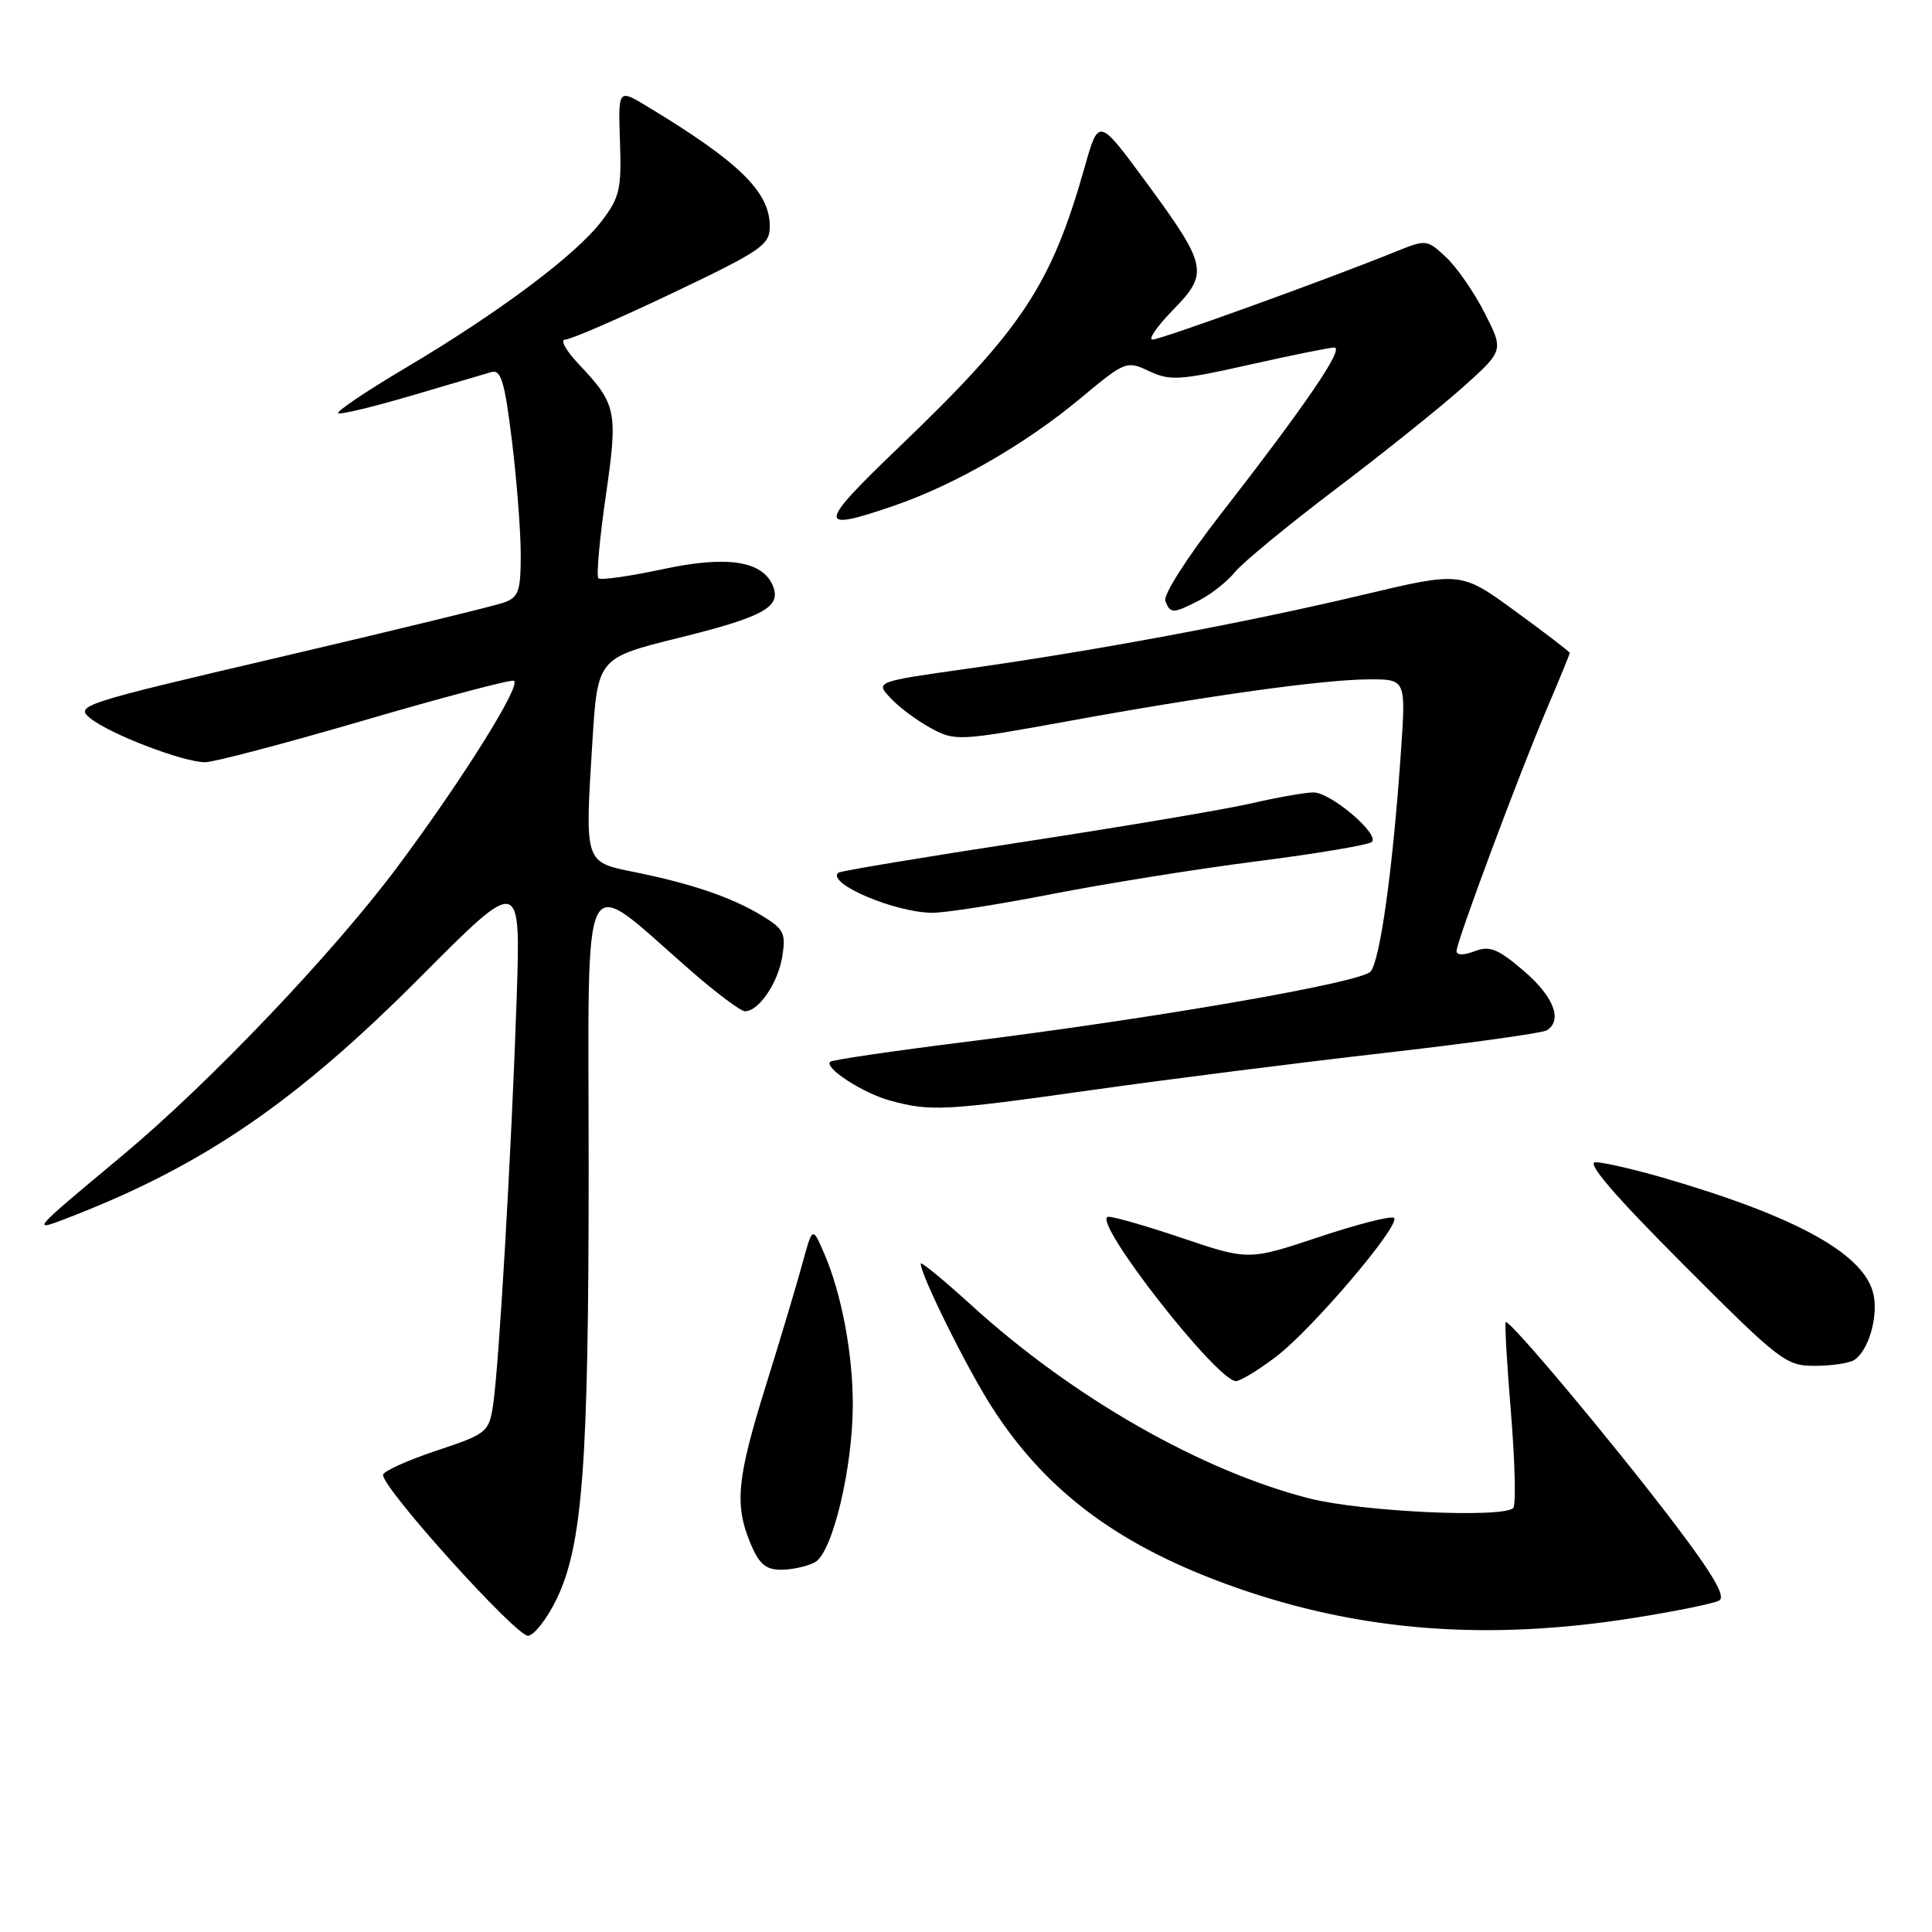 <?xml version="1.0" encoding="UTF-8" standalone="no"?>
<!DOCTYPE svg PUBLIC "-//W3C//DTD SVG 1.1//EN" "http://www.w3.org/Graphics/SVG/1.1/DTD/svg11.dtd" >
<svg xmlns="http://www.w3.org/2000/svg" xmlns:xlink="http://www.w3.org/1999/xlink" version="1.1" viewBox="0 0 256 256">
 <g >
 <path fill="currentColor"
d=" M 73.70 212.00 C 77.20 204.81 78.00 194.23 78.00 154.81 C 78.00 113.02 76.62 115.67 91.61 128.69 C 94.97 131.61 98.16 134.00 98.71 134.00 C 100.53 134.00 103.08 130.27 103.65 126.77 C 104.16 123.64 103.88 123.10 100.86 121.27 C 96.90 118.88 91.58 117.07 84.00 115.54 C 77.43 114.21 77.49 114.40 78.49 98.34 C 79.19 87.18 79.19 87.18 90.06 84.49 C 101.13 81.74 103.49 80.45 102.45 77.72 C 101.14 74.32 96.39 73.57 87.83 75.42 C 83.41 76.36 79.57 76.91 79.29 76.62 C 79.00 76.33 79.44 71.47 80.26 65.80 C 81.90 54.48 81.72 53.57 76.68 48.25 C 74.99 46.46 74.18 45.00 74.89 45.00 C 75.59 45.00 81.98 42.23 89.08 38.85 C 100.95 33.19 102.00 32.47 102.00 29.98 C 102.00 25.42 97.96 21.47 85.71 14.07 C 81.91 11.78 81.91 11.78 82.15 18.79 C 82.37 25.04 82.11 26.17 79.72 29.30 C 76.30 33.79 66.14 41.39 53.77 48.73 C 48.42 51.90 44.40 54.62 44.83 54.77 C 45.27 54.92 49.65 53.86 54.56 52.41 C 59.48 50.96 64.21 49.57 65.08 49.31 C 66.39 48.93 66.86 50.49 67.83 58.37 C 68.47 63.60 69.00 70.40 69.00 73.47 C 69.00 78.35 68.72 79.15 66.75 79.85 C 65.51 80.29 52.20 83.53 37.17 87.05 C 10.73 93.23 9.90 93.50 11.96 95.17 C 14.55 97.27 24.29 101.00 27.18 101.00 C 28.33 101.00 37.81 98.50 48.25 95.45 C 58.68 92.40 67.61 90.04 68.08 90.20 C 69.22 90.60 61.33 103.23 52.74 114.76 C 44.21 126.22 27.78 143.47 16.22 153.11 C 3.76 163.50 3.85 163.39 9.75 161.08 C 27.15 154.28 39.42 145.84 55.75 129.42 C 69.00 116.11 69.00 116.11 68.46 132.30 C 67.79 152.20 66.11 181.20 65.33 186.21 C 64.78 189.78 64.51 190.00 57.80 192.23 C 53.98 193.51 50.81 194.94 50.76 195.42 C 50.59 197.11 68.52 216.99 70.00 216.75 C 70.83 216.61 72.49 214.47 73.70 212.00 Z  M 216.38 214.40 C 221.95 213.52 227.08 212.48 227.80 212.08 C 228.72 211.57 226.99 208.61 221.67 201.62 C 213.49 190.88 199.93 174.71 199.51 175.19 C 199.37 175.36 199.68 180.82 200.22 187.32 C 200.75 193.83 200.88 199.45 200.51 199.82 C 199.13 201.19 180.42 200.31 173.50 198.55 C 159.18 194.90 142.14 185.17 128.75 172.98 C 125.04 169.60 122.00 167.11 122.00 167.44 C 122.00 168.95 128.08 181.22 131.39 186.39 C 138.66 197.76 148.53 205.04 164.00 210.44 C 180.46 216.18 197.16 217.44 216.38 214.40 Z  M 107.98 207.01 C 110.30 205.77 113.00 194.53 113.00 186.10 C 113.00 179.30 111.50 171.39 109.21 166.09 C 107.66 162.50 107.66 162.50 106.30 167.50 C 105.55 170.25 103.38 177.51 101.47 183.63 C 97.64 195.91 97.30 199.39 99.45 204.53 C 100.58 207.24 101.47 208.00 103.51 208.00 C 104.95 208.00 106.96 207.55 107.98 207.01 Z  M 169.12 179.74 C 173.93 176.07 185.63 162.30 184.72 161.38 C 184.39 161.06 179.92 162.19 174.78 163.91 C 165.43 167.02 165.43 167.02 156.50 164.00 C 151.58 162.34 147.21 161.10 146.78 161.24 C 144.77 161.91 161.25 183.00 163.77 183.00 C 164.36 183.00 166.77 181.53 169.12 179.74 Z  M 245.69 180.21 C 247.53 179.04 248.85 174.68 248.28 171.67 C 247.25 166.28 238.28 161.26 220.39 156.06 C 216.48 154.93 212.44 154.00 211.41 154.00 C 210.14 154.00 213.93 158.41 223.00 167.50 C 235.85 180.38 236.66 181.00 240.49 180.98 C 242.69 180.98 245.03 180.63 245.69 180.21 Z  M 144.51 144.46 C 154.40 143.06 171.81 140.85 183.20 139.55 C 194.58 138.25 204.37 136.89 204.95 136.53 C 207.10 135.20 205.88 132.05 201.90 128.64 C 198.47 125.71 197.39 125.28 195.40 126.04 C 193.93 126.60 193.00 126.59 193.00 126.02 C 193.00 124.78 201.28 102.58 205.02 93.79 C 206.66 89.94 208.00 86.67 208.00 86.52 C 208.00 86.37 204.76 83.88 200.79 80.99 C 193.58 75.73 193.58 75.73 180.54 78.83 C 165.18 82.48 145.34 86.19 128.23 88.60 C 115.96 90.33 115.96 90.33 118.03 92.53 C 119.17 93.75 121.58 95.53 123.38 96.50 C 126.55 98.21 127.09 98.18 141.07 95.64 C 160.13 92.16 175.37 90.04 181.40 90.02 C 186.30 90.00 186.30 90.00 185.62 99.75 C 184.56 115.15 182.86 127.39 181.59 128.75 C 180.23 130.22 153.09 134.92 128.00 138.05 C 118.38 139.25 110.28 140.44 110.01 140.69 C 109.15 141.49 114.40 144.88 118.00 145.85 C 123.34 147.29 125.15 147.19 144.51 144.46 Z  M 139.37 118.47 C 146.45 117.09 158.72 115.12 166.65 114.11 C 174.57 113.10 181.38 111.95 181.78 111.56 C 182.82 110.51 176.32 105.00 174.05 105.00 C 172.99 105.00 169.28 105.65 165.81 106.45 C 162.34 107.25 148.70 109.55 135.50 111.57 C 122.30 113.59 111.31 115.42 111.07 115.64 C 109.52 117.05 118.49 120.89 123.50 120.95 C 125.15 120.97 132.29 119.86 139.37 118.47 Z  M 158.96 79.52 C 160.54 78.71 162.65 77.02 163.67 75.77 C 164.69 74.52 170.69 69.58 177.01 64.79 C 183.33 60.01 190.92 53.92 193.88 51.27 C 199.26 46.45 199.26 46.45 196.73 41.48 C 195.34 38.74 193.04 35.42 191.62 34.09 C 189.05 31.70 189.00 31.70 184.77 33.41 C 175.91 37.00 153.78 45.00 152.71 45.00 C 152.10 45.00 153.32 43.23 155.42 41.08 C 160.22 36.17 160.01 35.22 151.80 24.05 C 145.58 15.61 145.58 15.61 143.75 22.05 C 139.30 37.79 135.45 43.60 119.12 59.25 C 108.25 69.67 108.18 70.55 118.49 67.00 C 126.49 64.25 135.89 58.84 143.13 52.81 C 149.11 47.83 149.28 47.77 152.27 49.18 C 155.01 50.48 156.33 50.40 165.41 48.36 C 170.96 47.11 176.08 46.07 176.78 46.05 C 178.24 45.99 173.08 53.57 161.69 68.21 C 157.32 73.82 154.11 78.85 154.41 79.62 C 155.07 81.35 155.44 81.34 158.96 79.52 Z "/>
</g>
</svg>